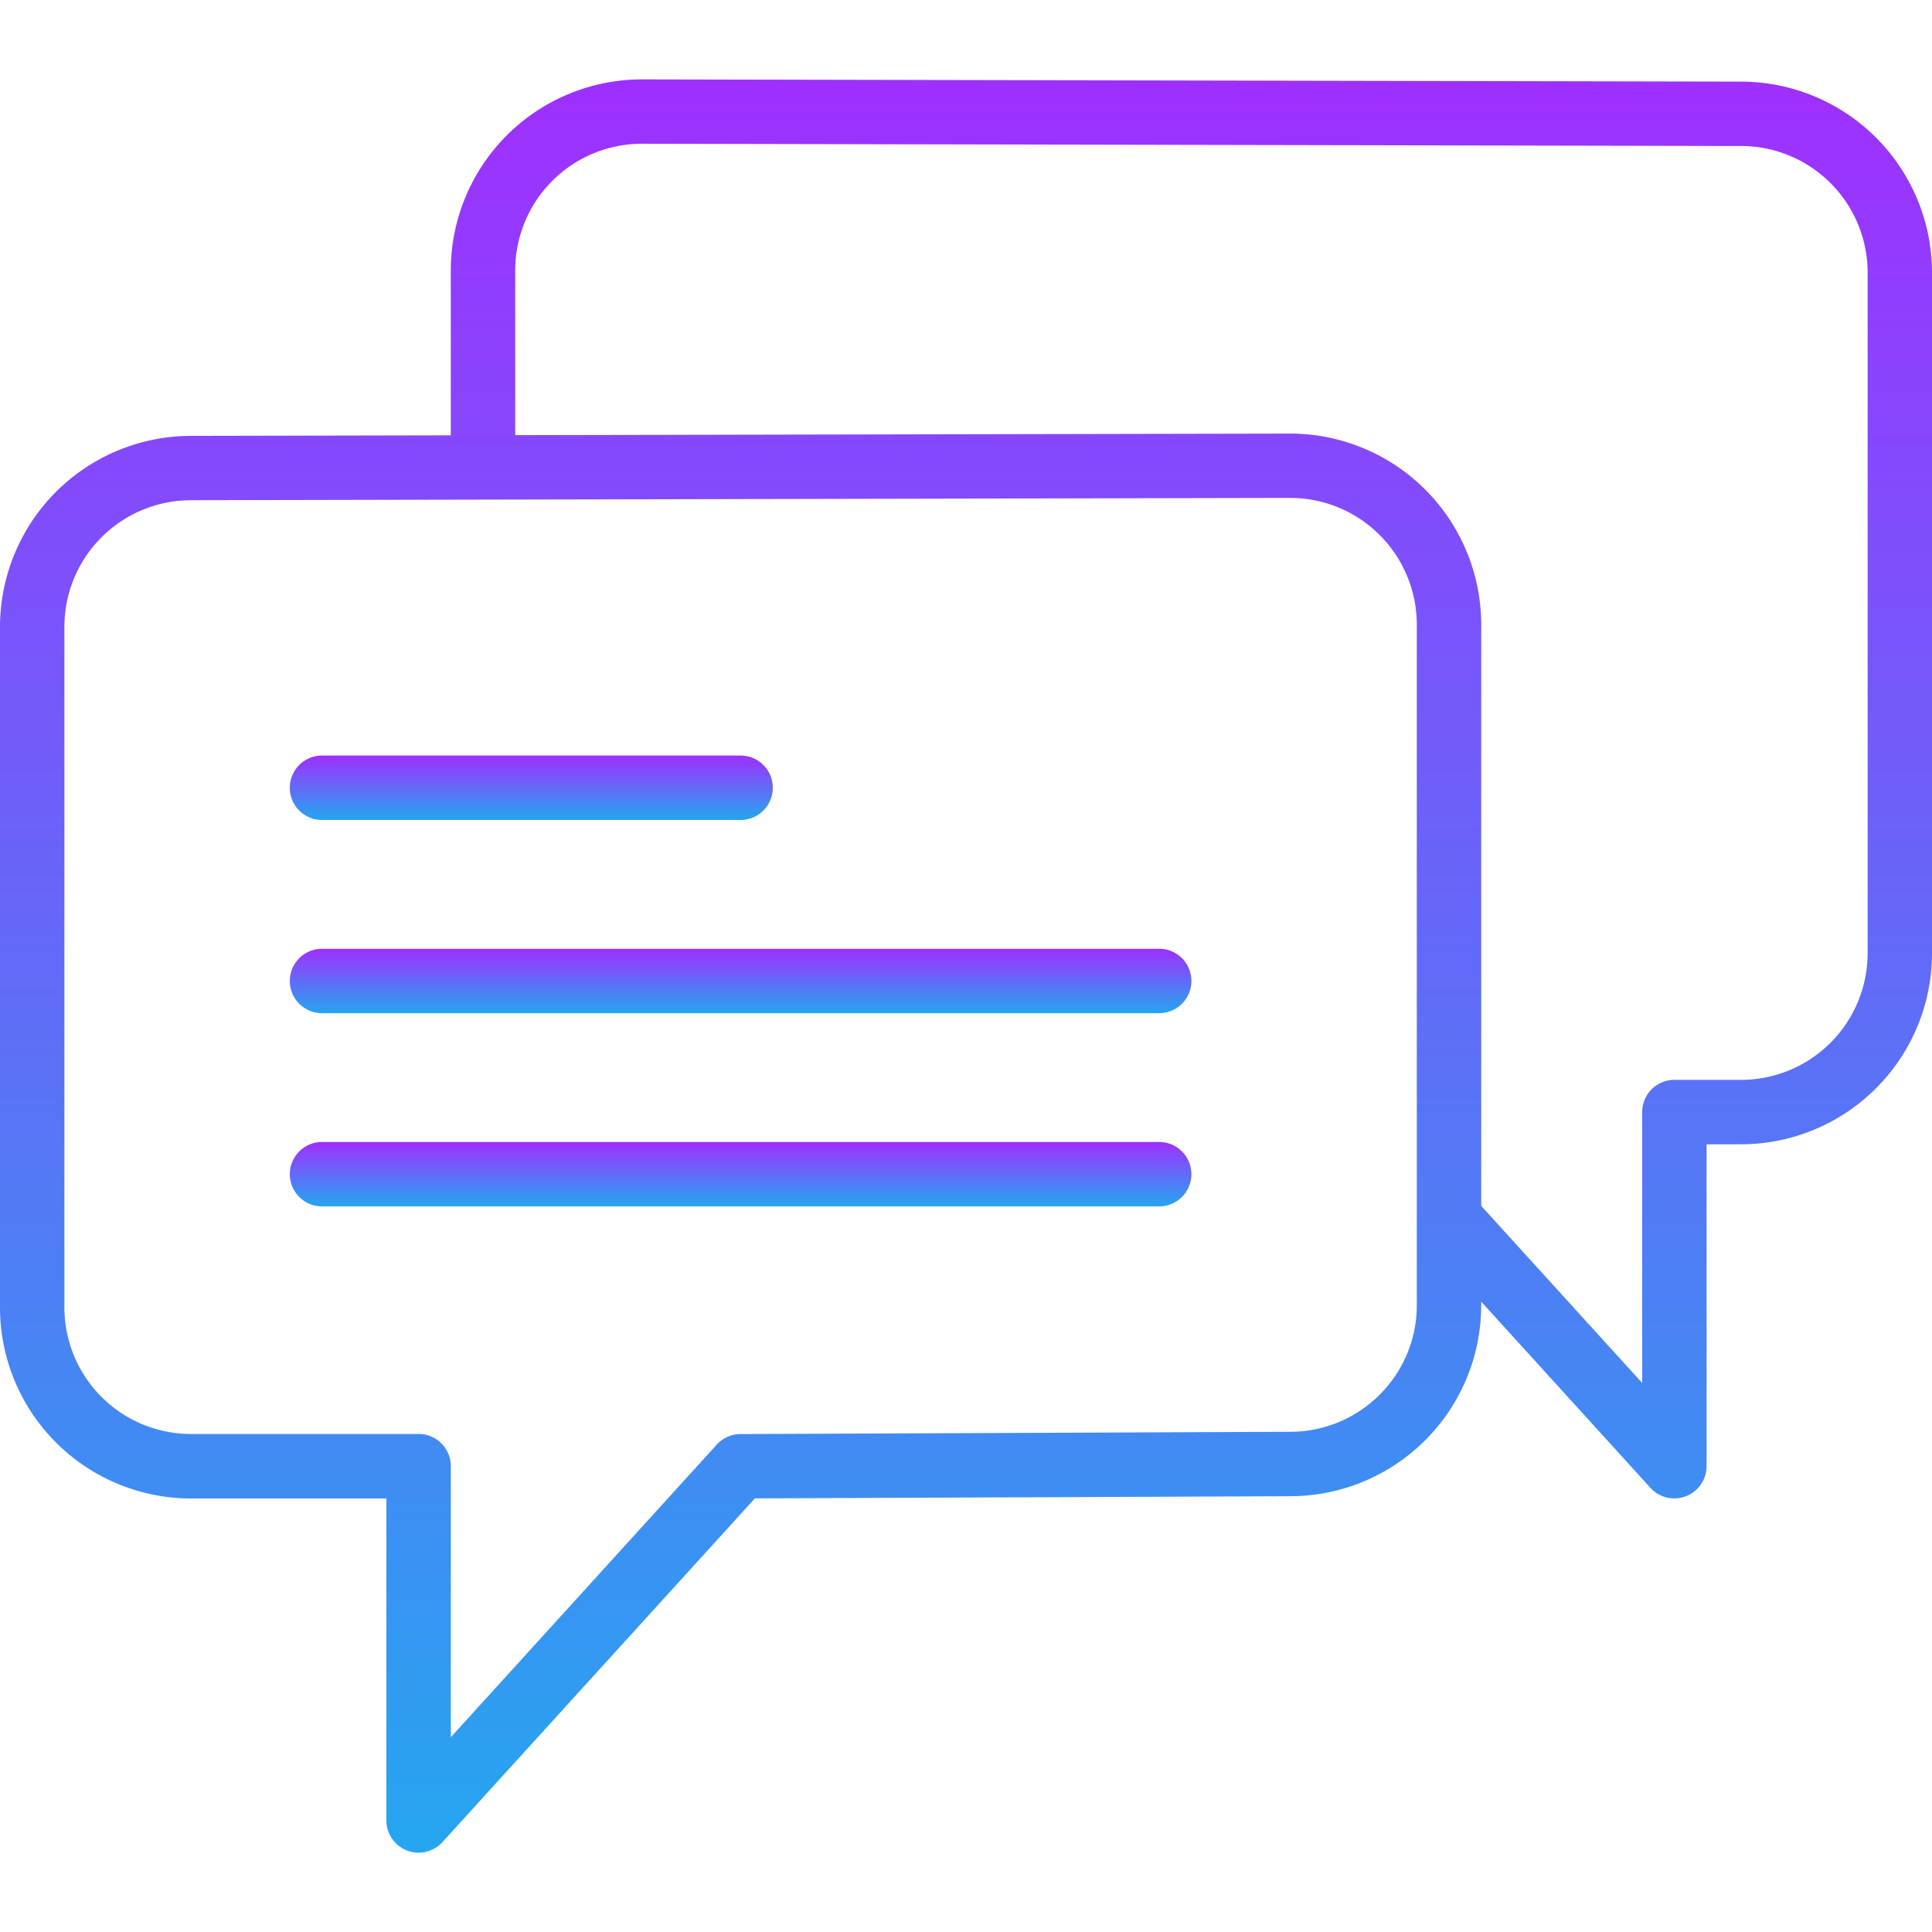 <svg width="64" height="64" fill="none" xmlns="http://www.w3.org/2000/svg"><path d="M10.667 27.163h13.866a1.066 1.066 0 100-2.134H10.667a1.066 1.066 0 100 2.134z" fill="url(#paint0_linear)"/><path d="M38.4 31.43H10.667a1.066 1.066 0 100 2.133H38.4a1.066 1.066 0 100-2.134z" fill="url(#paint1_linear)"/><path d="M38.4 37.83H10.667a1.066 1.066 0 100 2.133H38.4a1.066 1.066 0 100-2.133z" fill="url(#paint2_linear)"/><path d="M57.677 2.704L21.259 2.63a6.332 6.332 0 00-6.326 6.326v5.465l-8.608.018A6.332 6.332 0 000 20.764v22.55a6.331 6.331 0 006.325 6.325H12.8v10.666a1.067 1.067 0 001.856.718l10.35-11.387 17.735-.072a6.332 6.332 0 006.326-6.325v-.12l5.61 6.172a1.069 1.069 0 001.856-.718V37.906h1.142A6.332 6.332 0 0064 31.582V9.029a6.332 6.332 0 00-6.323-6.325zM46.933 43.24c0 2.31-1.88 4.19-4.196 4.19l-18.208.075a1.067 1.067 0 00-.785.349l-8.81 9.693V48.57c0-.59-.477-1.067-1.067-1.067H6.325a4.197 4.197 0 01-4.192-4.19V20.762a4.197 4.197 0 014.194-4.192L16 16.55h.002l26.74-.056a4.197 4.197 0 014.191 4.192v22.553zm14.934-11.66a4.196 4.196 0 01-4.192 4.192h-2.208c-.59 0-1.067.478-1.067 1.066v8.975l-5.333-5.866V20.688a6.333 6.333 0 00-6.328-6.325l-25.672.052V8.954a4.196 4.196 0 014.19-4.192l36.417.074h.002a4.197 4.197 0 014.192 4.192V31.58h-.001z" fill="url(#paint3_linear)"/><defs><linearGradient id="paint0_linear" x1="17.6" y1="25.029" x2="17.6" y2="27.163" gradientUnits="userSpaceOnUse"><stop stop-color="#9F2FFF"/><stop offset="1" stop-color="#25A6EF"/></linearGradient><linearGradient id="paint1_linear" x1="24.533" y1="31.429" x2="24.533" y2="33.563" gradientUnits="userSpaceOnUse"><stop stop-color="#9F2FFF"/><stop offset="1" stop-color="#25A6EF"/></linearGradient><linearGradient id="paint2_linear" x1="24.533" y1="37.83" x2="24.533" y2="39.963" gradientUnits="userSpaceOnUse"><stop stop-color="#9F2FFF"/><stop offset="1" stop-color="#25A6EF"/></linearGradient><linearGradient id="paint3_linear" x1="32" y1="2.629" x2="32" y2="61.372" gradientUnits="userSpaceOnUse"><stop stop-color="#9F2FFF"/><stop offset="1" stop-color="#25A6EF"/></linearGradient></defs></svg>